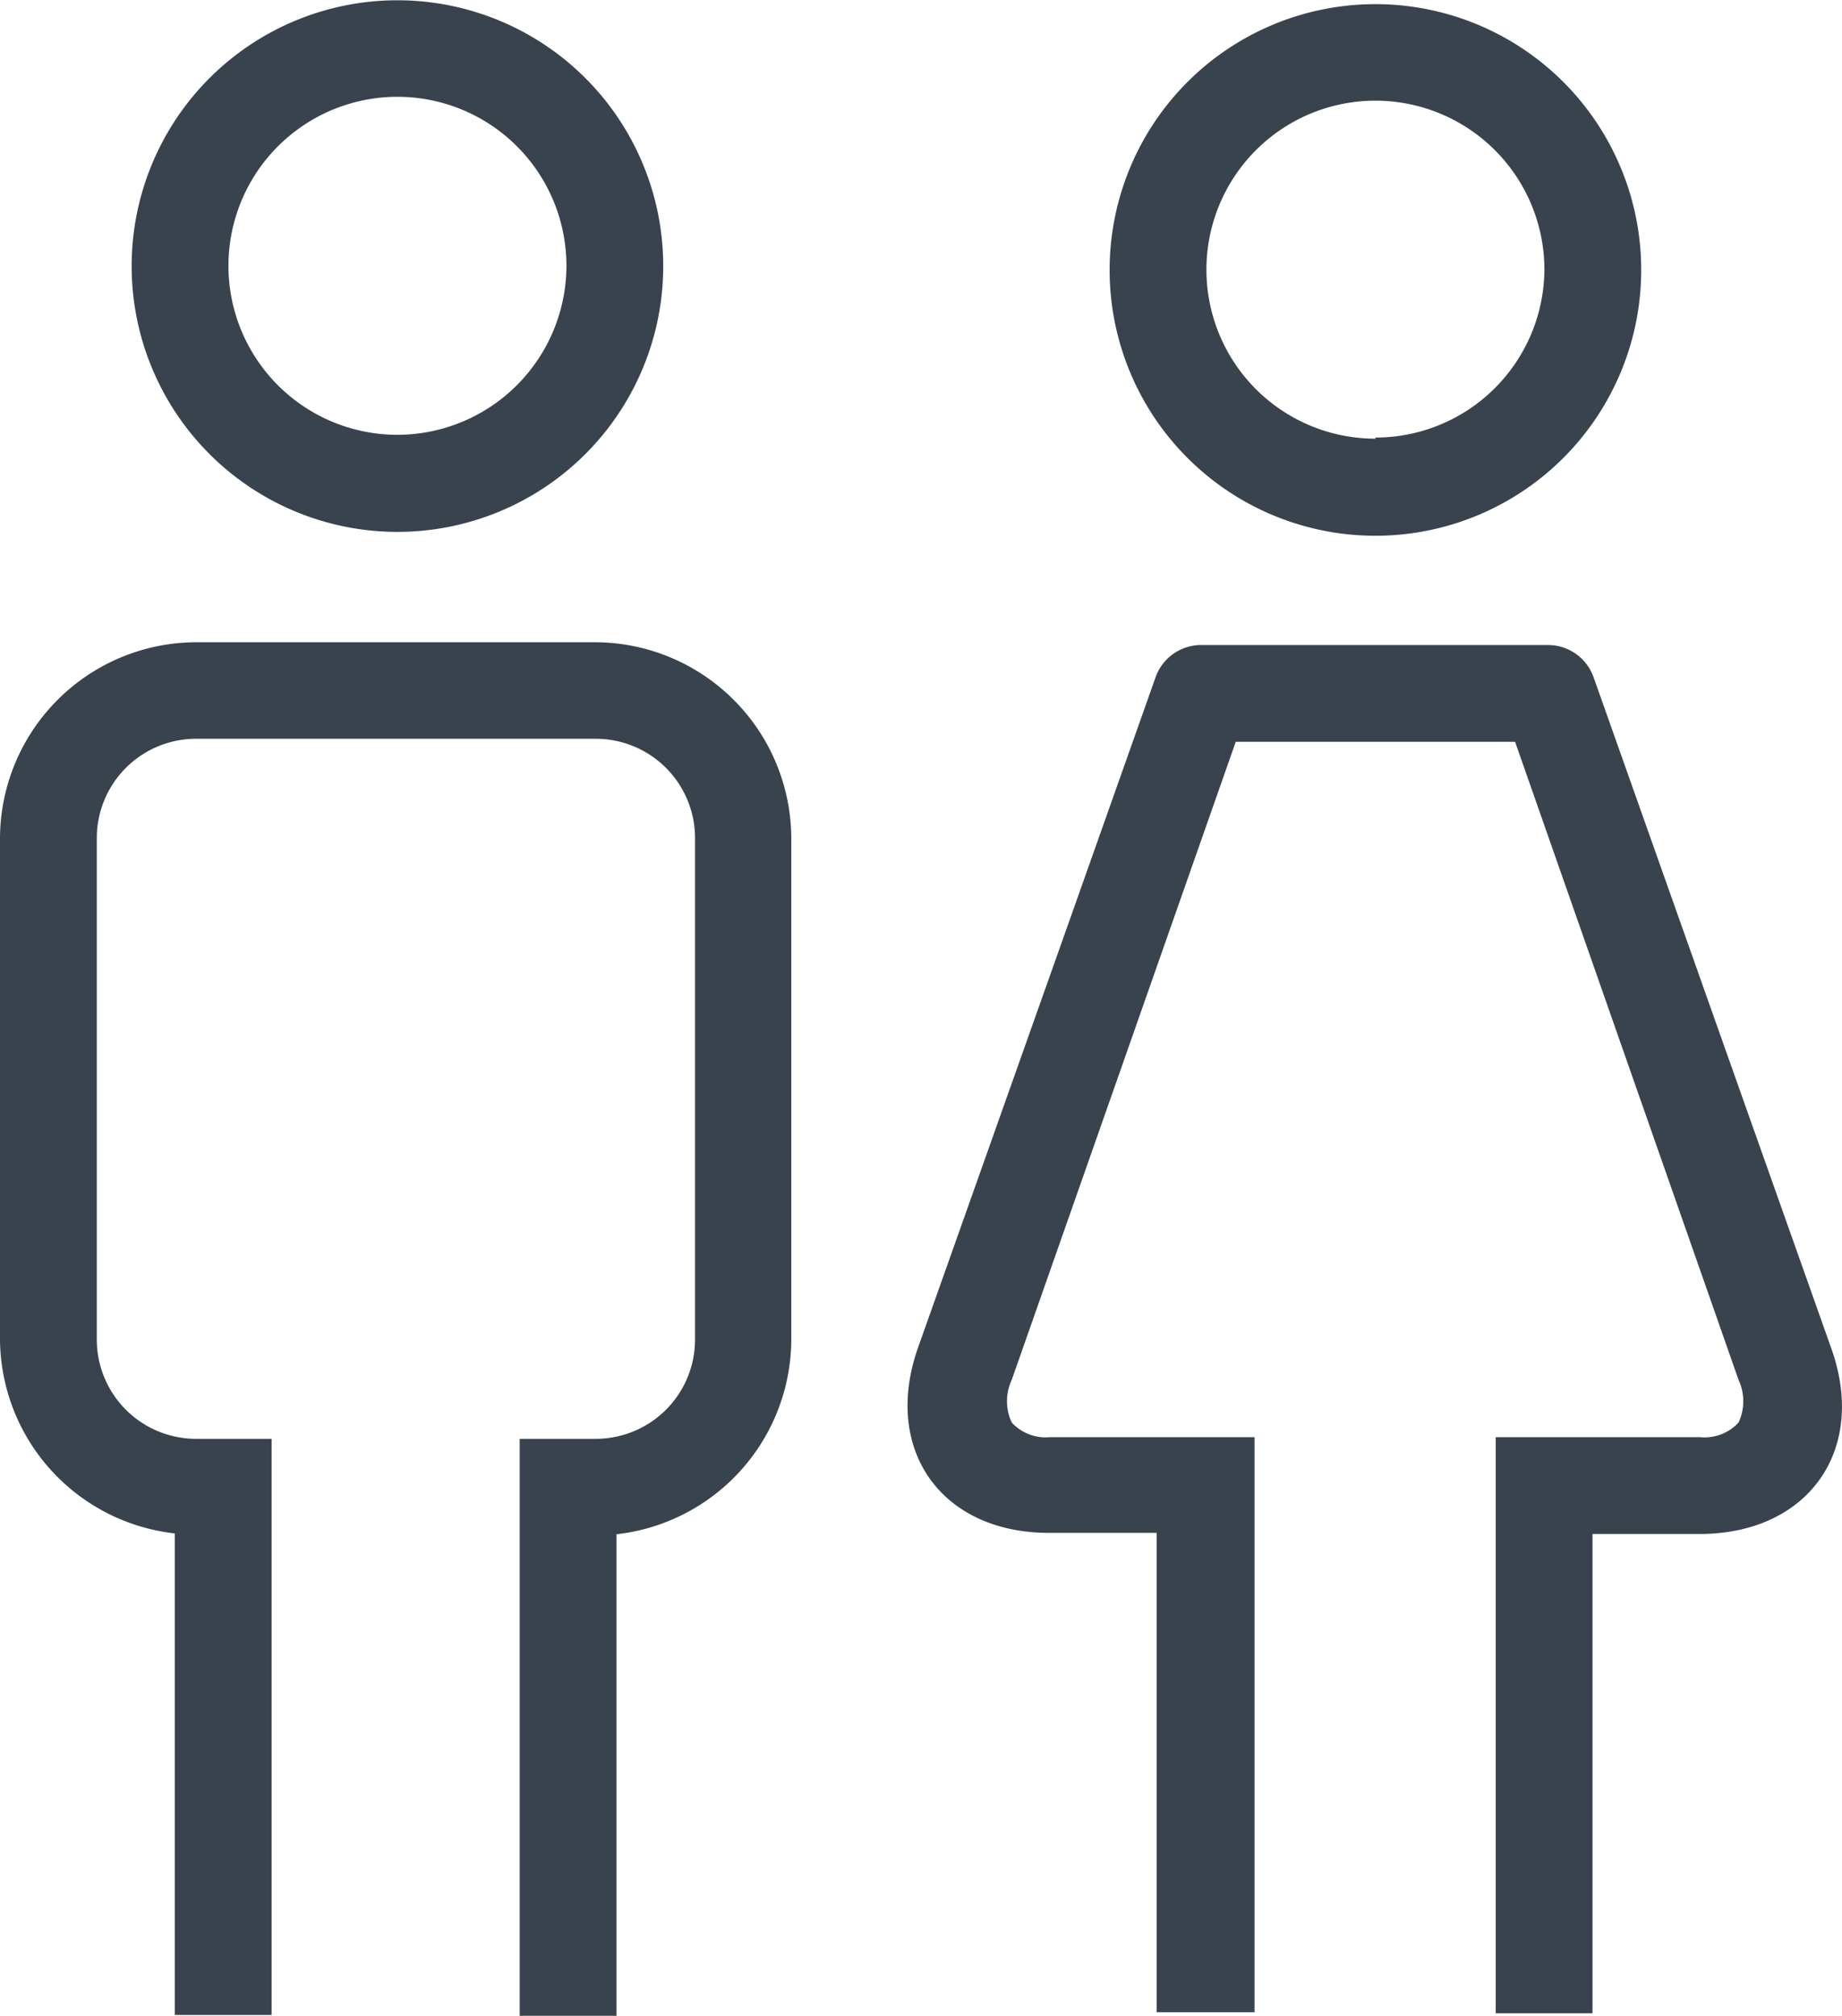 <svg id="Calque_1" data-name="Calque 1" xmlns="http://www.w3.org/2000/svg" viewBox="0 0 66.6 72.88">
  <defs>
    <style>
      .cls-1 {
        fill: #39434e;
      }
    </style>
  </defs>
  <title>2</title>
  <path class="cls-1" d="M85.18,281.07H70.73a7.11,7.11,0,0,0-7.09,7.09v18.13a7.11,7.11,0,0,0,6.32,7v17.41h3.5V309.87H70.73a3.59,3.59,0,0,1-3.59-3.59V288.15a3.59,3.59,0,0,1,3.59-3.59H85.18a3.59,3.59,0,0,1,3.59,3.59v18.13a3.59,3.59,0,0,1-3.59,3.59H82.43v20.87h3.5V313.32a7.11,7.11,0,0,0,6.32-7V288.15A7.11,7.11,0,0,0,85.18,281.07Z" transform="translate(-63.64 -257.85)"/>
  <path class="cls-1" d="M78,257.86a9.61,9.61,0,1,0,9.62,9.61A9.61,9.61,0,0,0,78,257.86Zm0,15.71a6.11,6.11,0,1,1,6.12-6.11A6.12,6.12,0,0,1,78,273.57Z" transform="translate(-63.64 -257.85)"/>
  <g>
    <path class="cls-1" d="M129.86,306.62l-3.6-10.16-5-14.12a1.75,1.75,0,0,0-1.65-1.17H107.07a1.75,1.75,0,0,0-1.65,1.17L102,292h0l-5.17,14.58c-1.29,3.68.84,6.69,4.74,6.69h3.89v17.33H109V309.81h-7.39a1.67,1.67,0,0,1-1.39-.53,1.82,1.82,0,0,1,0-1.54l8.1-23.07h10.1l8.08,23.07a1.82,1.82,0,0,1,0,1.54,1.67,1.67,0,0,1-1.39.53h-7.39l0,20.83h3.5V313.31h3.87C129,313.31,131.16,310.3,129.86,306.62Z" transform="translate(-63.64 -257.85)"/>
    <path class="cls-1" d="M113.37,258a9.61,9.61,0,1,0,9.61,9.61A9.61,9.61,0,0,0,113.37,258Zm0,15.71a6.11,6.11,0,1,1,6.11-6.11A6.11,6.11,0,0,1,113.37,273.67Z" transform="translate(-63.64 -257.85)"/>
  </g>
</svg>
